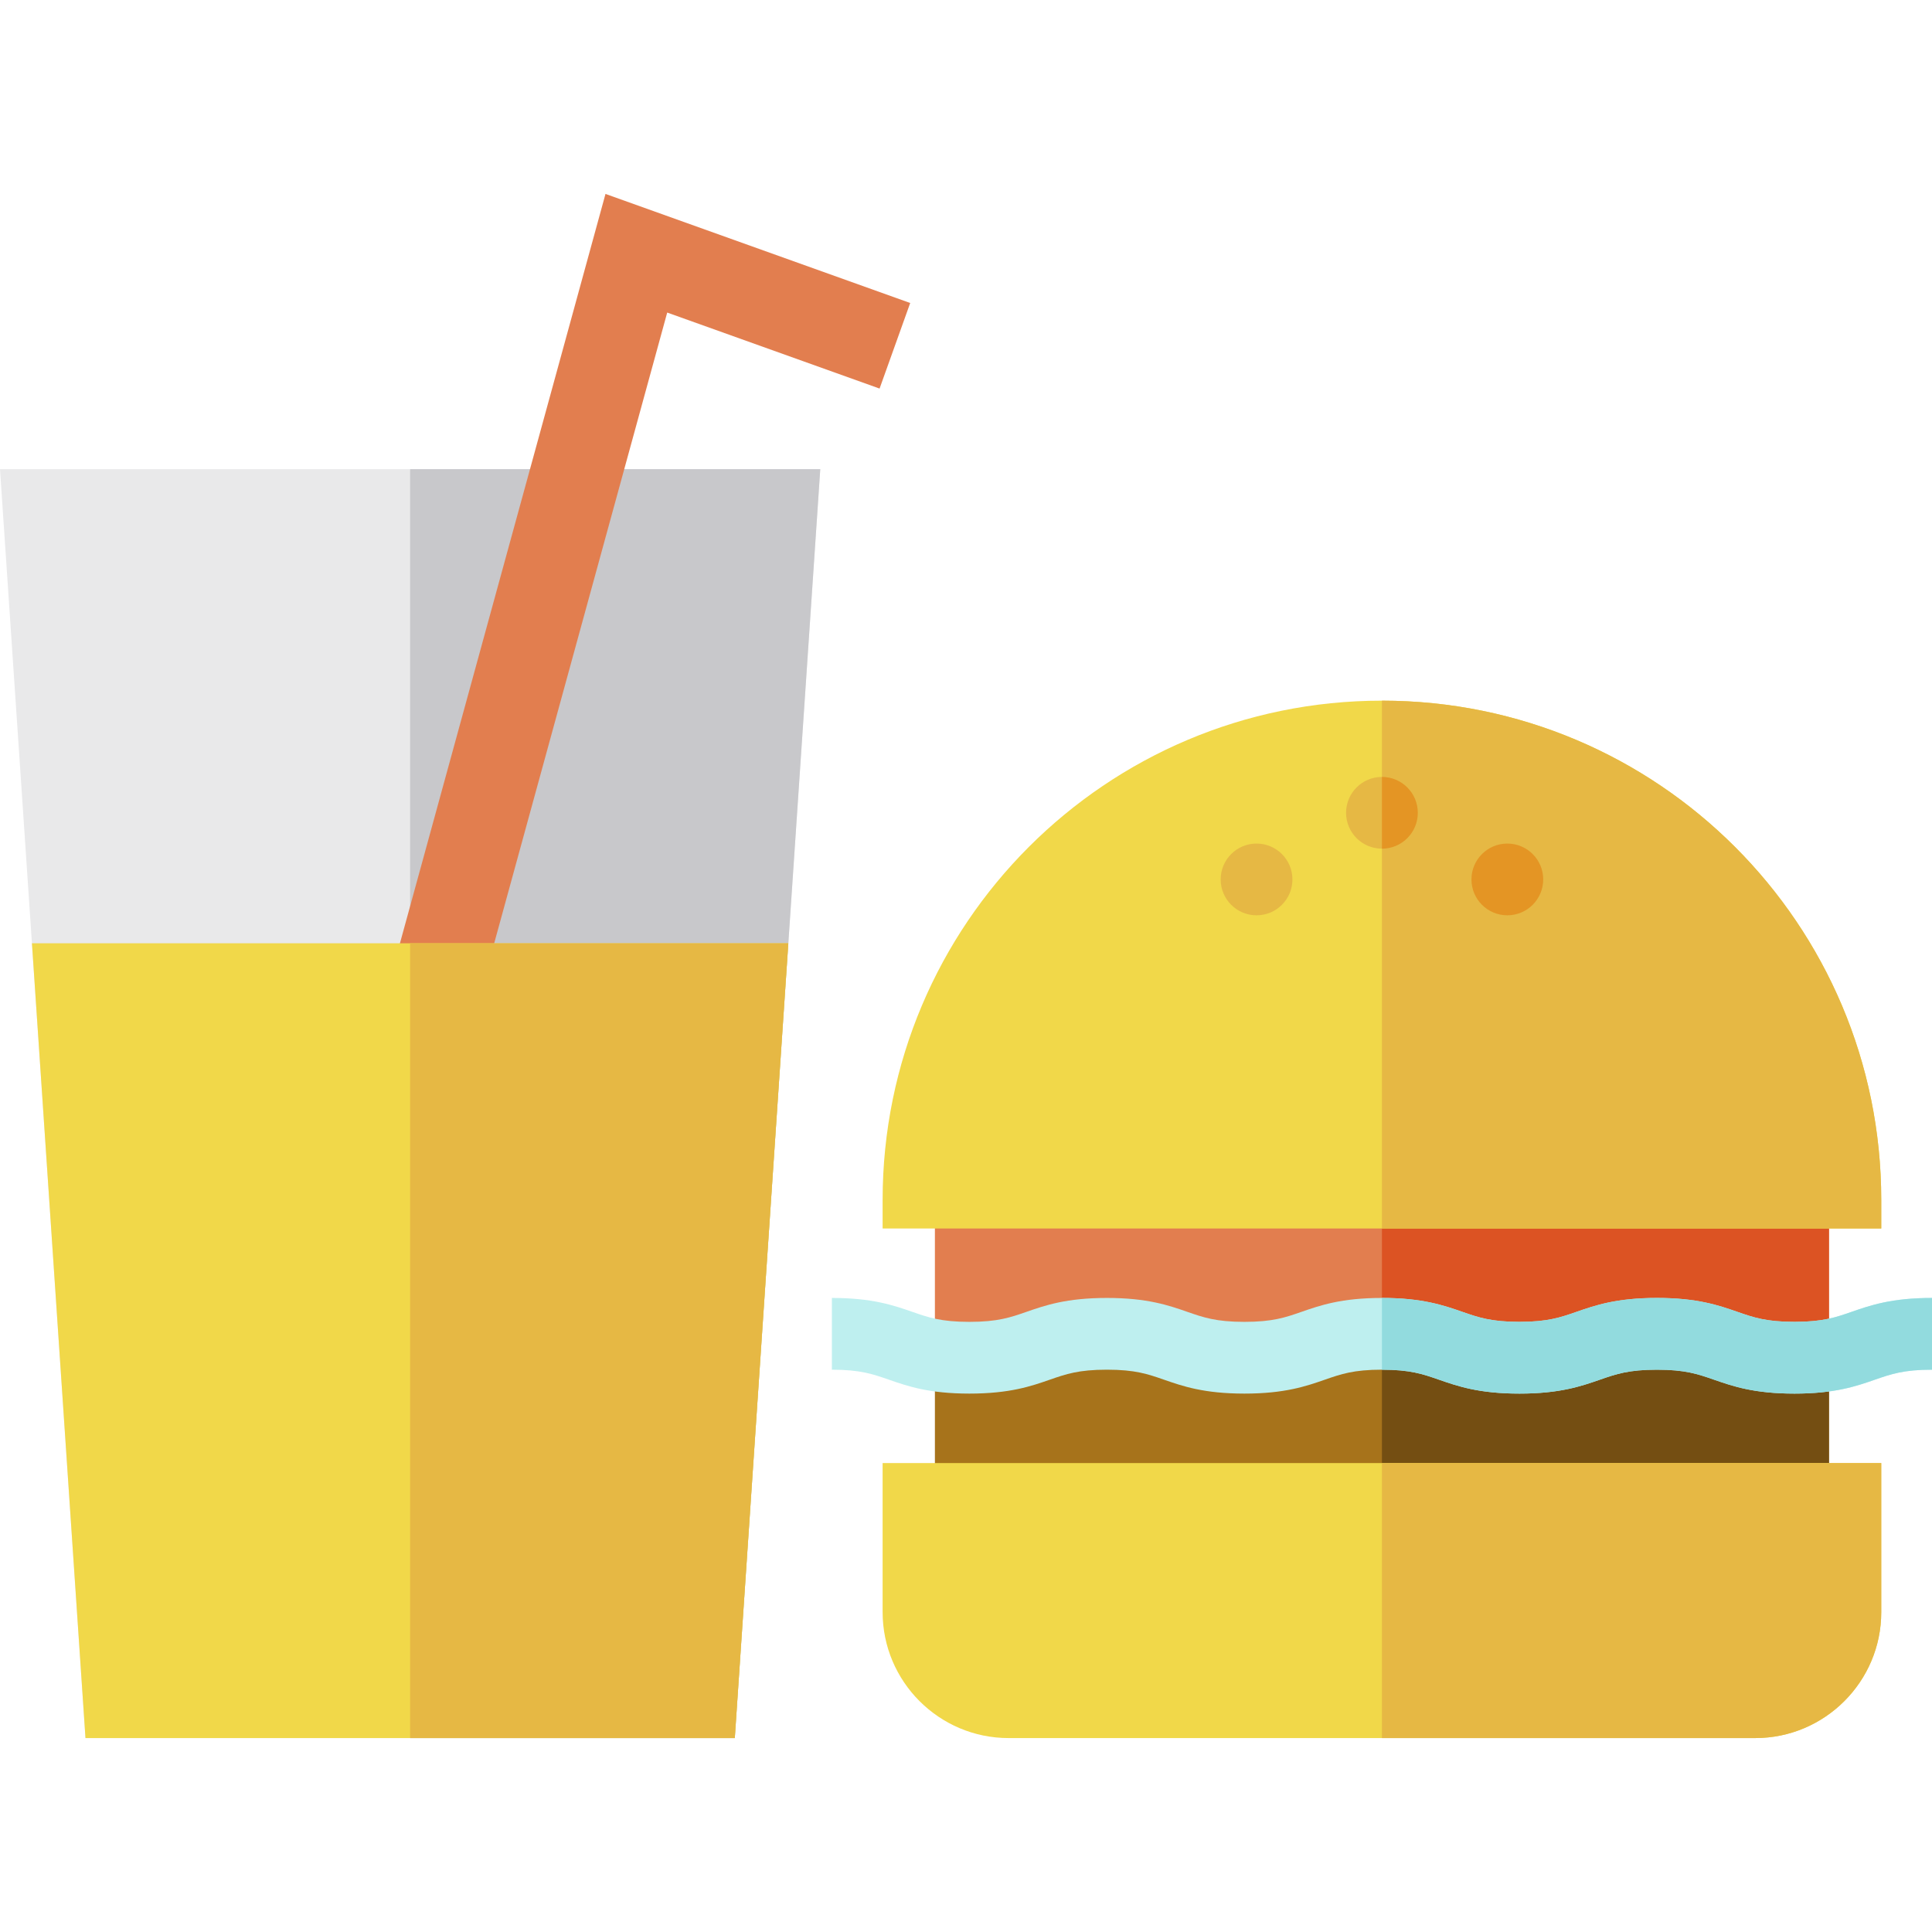 <?xml version="1.0" encoding="iso-8859-1"?>
<!-- Generator: Adobe Illustrator 19.0.0, SVG Export Plug-In . SVG Version: 6.00 Build 0)  -->
<svg version="1.1" id="Layer_1" xmlns="http://www.w3.org/2000/svg" xmlns:xlink="http://www.w3.org/1999/xlink" x="0px" y="0px"
	 viewBox="0 0 512.001 512.001" style="enable-background:new 0 0 512.001 512.001;" xml:space="preserve">
<path style="fill:#E9E9EA;" d="M194.728,460.607H22.652L0,124.335h217.38L194.728,460.607z"/>
<path style="fill:#C8C8CB;" d="M194.728,460.607H108.69V124.335h108.69L194.728,460.607z"/>
<polygon style="fill:#E27E4F;" points="128.139,260.287 104.751,254.493 160.462,51.393 241.214,80.297 233.097,102.975 
	176.818,82.832 "/>
<polygon style="fill:#F1D849;" points="8.464,249.982 22.652,460.607 194.728,460.607 208.916,249.982 "/>
<polygon style="fill:#E6B844;" points="108.69,249.982 108.69,460.607 194.728,460.607 208.916,249.982 "/>
<path style="fill:#A7731B;" d="M484.697,406.734H247.759v-50.091h236.938L484.697,406.734L484.697,406.734z"/>
<rect x="366.23" y="356.641" style="fill:#744E12;" width="118.47" height="50.09"/>
<path style="fill:#E27E4F;" d="M484.697,356.642H247.759v-50.091h236.938L484.697,356.642L484.697,356.642z"/>
<rect x="366.23" y="306.55" style="fill:#DC5323;" width="118.47" height="50.09"/>
<path style="fill:#F1D849;" d="M498.553,325.564H233.904v-7.558c0-73.081,59.244-132.325,132.325-132.325l0,0
	c73.081,0,132.324,59.244,132.324,132.324V325.564z"/>
<path style="fill:#E6B844;" d="M498.553,318.007c0-73.081-59.244-132.324-132.324-132.324l0,0v139.882h132.325v-7.558H498.553z"/>
<path style="fill:#BEEFEF;" d="M475.555,369.319c-10.717,0-16.364-1.963-21.346-3.696c-4.243-1.476-7.594-2.641-15.1-2.641
	c-7.505,0-10.855,1.165-15.098,2.641c-4.982,1.733-10.628,3.696-21.345,3.696s-16.363-1.963-21.345-3.696
	c-4.243-1.476-7.593-2.641-15.098-2.641c-7.504,0-10.854,1.165-15.097,2.641c-4.982,1.733-10.627,3.696-21.344,3.696
	s-16.363-1.963-21.345-3.696c-4.243-1.476-7.593-2.641-15.098-2.641s-10.856,1.165-15.098,2.641
	c-4.982,1.733-10.627,3.696-21.345,3.696c-10.716,0-16.363-1.963-21.344-3.696c-4.242-1.476-7.593-2.641-15.097-2.641v-19.014
	c10.716,0,16.363,1.963,21.344,3.696c4.242,1.476,7.593,2.641,15.097,2.641s10.855-1.165,15.098-2.641
	c4.982-1.733,10.627-3.696,21.345-3.696s16.363,1.963,21.345,3.696c4.243,1.476,7.594,2.641,15.098,2.641s10.854-1.165,15.097-2.641
	c4.982-1.733,10.627-3.696,21.344-3.696s16.363,1.963,21.345,3.696c4.243,1.476,7.594,2.641,15.098,2.641
	c7.505,0,10.855-1.165,15.098-2.641c4.982-1.733,10.627-3.696,21.345-3.696s16.364,1.963,21.346,3.696
	c4.243,1.476,7.594,2.641,15.1,2.641c7.505,0,10.857-1.165,15.1-2.641c4.982-1.733,10.628-3.696,21.346-3.696v19.014
	c-7.505,0-10.857,1.165-15.1,2.641C491.918,367.354,486.272,369.319,475.555,369.319z"/>
<path style="fill:#92DBDE;" d="M402.666,369.319c10.716,0,16.364-1.963,21.345-3.696c4.243-1.476,7.593-2.641,15.098-2.641
	s10.857,1.165,15.1,2.641c4.982,1.733,10.628,3.696,21.346,3.696s16.364-1.963,21.346-3.696c4.243-1.476,7.594-2.641,15.1-2.641
	v-19.014c-10.717,0-16.364,1.963-21.346,3.696c-4.243,1.476-7.594,2.641-15.1,2.641c-7.505,0-10.857-1.165-15.1-2.641
	c-4.982-1.733-10.628-3.696-21.346-3.696s-16.364,1.963-21.345,3.696c-4.243,1.476-7.594,2.641-15.098,2.641
	s-10.855-1.165-15.098-2.641c-4.981-1.732-10.626-3.696-21.339-3.696v19.014c7.501,0.001,10.851,1.165,15.093,2.641
	C386.303,367.354,391.949,369.319,402.666,369.319z"/>
<path style="fill:#F1D849;" d="M465.174,460.607H267.283c-18.405,0-33.379-14.974-33.379-33.379v-39.506h264.649v39.506
	C498.553,445.633,483.58,460.607,465.174,460.607z"/>
<g>
	<path style="fill:#E6B844;" d="M465.174,460.607c18.405,0,33.379-14.974,33.379-33.379v-39.506H366.228v72.885H465.174z"/>
	<circle style="fill:#E6B844;" cx="366.23" cy="215.4" r="9.507"/>
	<circle style="fill:#E6B844;" cx="333" cy="233.06" r="9.507"/>
</g>
<g>
	<circle style="fill:#E49524;" cx="399.46" cy="233.06" r="9.507"/>
	<path style="fill:#E49524;" d="M375.735,215.401c0-5.25-4.256-9.507-9.507-9.507v19.014
		C371.478,224.907,375.735,220.651,375.735,215.401z"/>
</g>
<g>
</g>
<g>
</g>
<g>
</g>
<g>
</g>
<g>
</g>
<g>
</g>
<g>
</g>
<g>
</g>
<g>
</g>
<g>
</g>
<g>
</g>
<g>
</g>
<g>
</g>
<g>
</g>
<g>
</g>
</svg>
